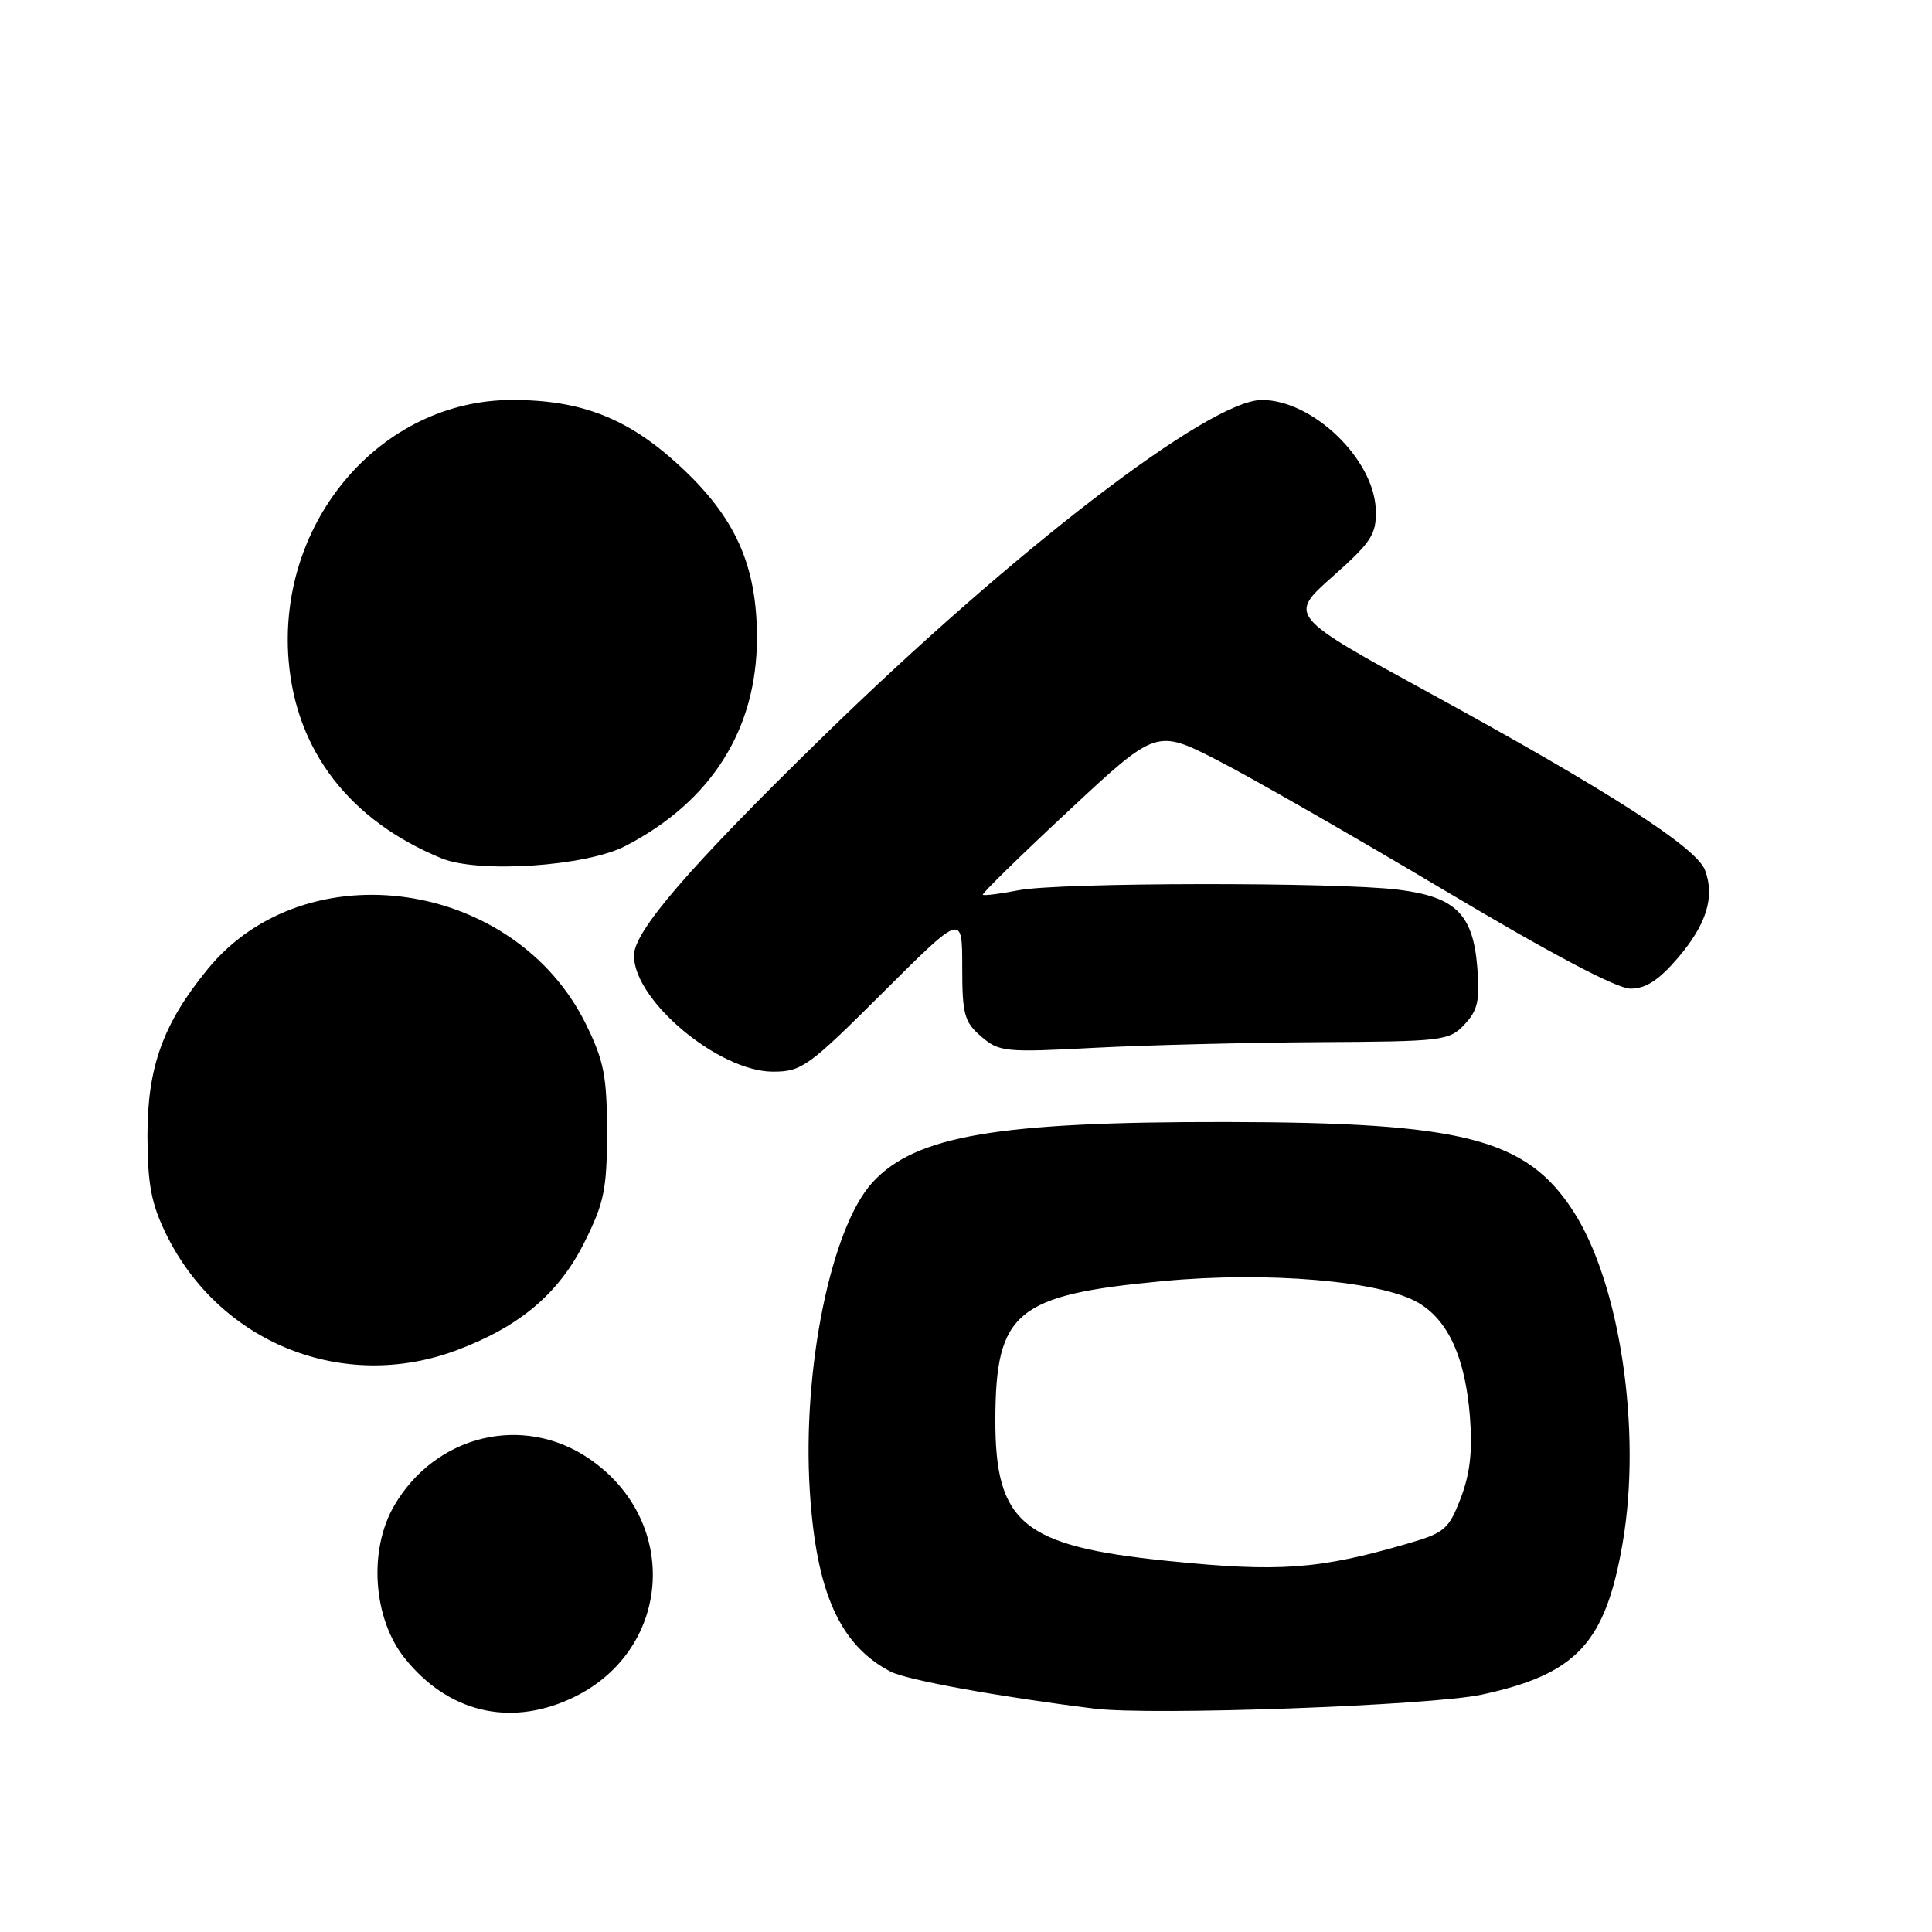 <?xml version="1.0" encoding="UTF-8" standalone="no"?>
<!DOCTYPE svg PUBLIC "-//W3C//DTD SVG 1.1//EN" "http://www.w3.org/Graphics/SVG/1.1/DTD/svg11.dtd" >
<svg xmlns="http://www.w3.org/2000/svg" xmlns:xlink="http://www.w3.org/1999/xlink" version="1.1" viewBox="0 0 256 256">
 <g >
 <path fill="currentColor"
d=" M 75.54 225.12 C 88.98 219.02 90.35 201.65 78.05 193.27 C 69.28 187.31 57.69 190.11 52.22 199.53 C 48.80 205.42 49.43 214.47 53.62 219.71 C 59.31 226.83 67.38 228.83 75.54 225.12 Z  M 196.36 224.54 C 208.94 221.82 212.74 217.71 215.02 204.39 C 217.56 189.51 214.65 170.01 208.45 160.46 C 202.21 150.85 193.90 148.72 162.50 148.67 C 132.24 148.63 121.35 150.47 115.65 156.63 C 110.14 162.56 106.29 181.41 107.30 197.50 C 108.14 210.97 111.27 217.99 118.01 221.50 C 120.15 222.61 132.42 224.84 145.00 226.40 C 152.59 227.34 189.63 226.00 196.36 224.54 Z  M 60.49 178.92 C 68.88 175.78 74.05 171.41 77.46 164.57 C 80.06 159.37 80.43 157.56 80.43 150.01 C 80.43 142.64 80.03 140.58 77.67 135.77 C 68.28 116.56 40.57 112.49 27.53 128.40 C 21.61 135.62 19.53 141.38 19.54 150.50 C 19.56 156.93 20.04 159.48 22.00 163.50 C 29.08 177.98 45.47 184.54 60.49 178.92 Z  M 116.98 131.52 C 127.50 121.04 127.50 121.04 127.50 128.11 C 127.50 134.42 127.77 135.41 130.01 137.34 C 132.40 139.39 133.16 139.47 145.01 138.84 C 151.88 138.48 165.24 138.15 174.71 138.09 C 191.20 138.00 192.01 137.91 194.05 135.75 C 195.81 133.88 196.10 132.59 195.75 128.19 C 195.18 121.11 192.87 118.84 185.28 117.89 C 177.09 116.87 140.38 116.92 135.00 117.96 C 132.53 118.44 130.38 118.71 130.23 118.56 C 130.08 118.41 135.19 113.41 141.59 107.44 C 153.22 96.59 153.22 96.59 161.36 100.76 C 165.84 103.05 179.34 110.80 191.37 117.96 C 205.48 126.37 214.24 131.00 216.04 131.00 C 218.08 131.00 219.79 129.89 222.32 126.94 C 226.13 122.48 227.26 118.83 225.92 115.29 C 224.78 112.29 213.07 104.75 189.61 91.93 C 170.71 81.60 170.71 81.60 176.56 76.41 C 181.75 71.80 182.39 70.81 182.30 67.58 C 182.11 60.88 173.97 53.01 167.21 53.00 C 160.26 53.00 134.38 72.86 108.86 97.79 C 91.32 114.92 84.00 123.41 84.00 126.61 C 84.00 132.60 95.26 142.00 102.43 142.00 C 106.22 142.00 107.11 141.36 116.98 131.52 Z  M 82.85 112.11 C 94.26 106.21 100.30 96.64 100.30 84.50 C 100.30 74.91 97.45 68.55 90.07 61.74 C 83.24 55.43 77.04 52.99 67.84 53.00 C 50.52 53.01 36.76 69.02 38.24 87.46 C 39.21 99.48 46.34 108.73 58.50 113.73 C 63.41 115.75 77.64 114.80 82.85 112.11 Z  M 154.64 206.82 C 135.52 204.86 131.86 201.85 131.89 188.09 C 131.93 173.81 134.63 171.58 154.12 169.75 C 167.95 168.44 183.04 169.73 187.95 172.63 C 191.91 174.97 194.14 179.89 194.77 187.67 C 195.13 192.24 194.80 195.24 193.56 198.49 C 191.97 202.64 191.42 203.11 186.56 204.52 C 174.72 207.97 169.48 208.34 154.64 206.82 Z "/>
</g>
</svg>